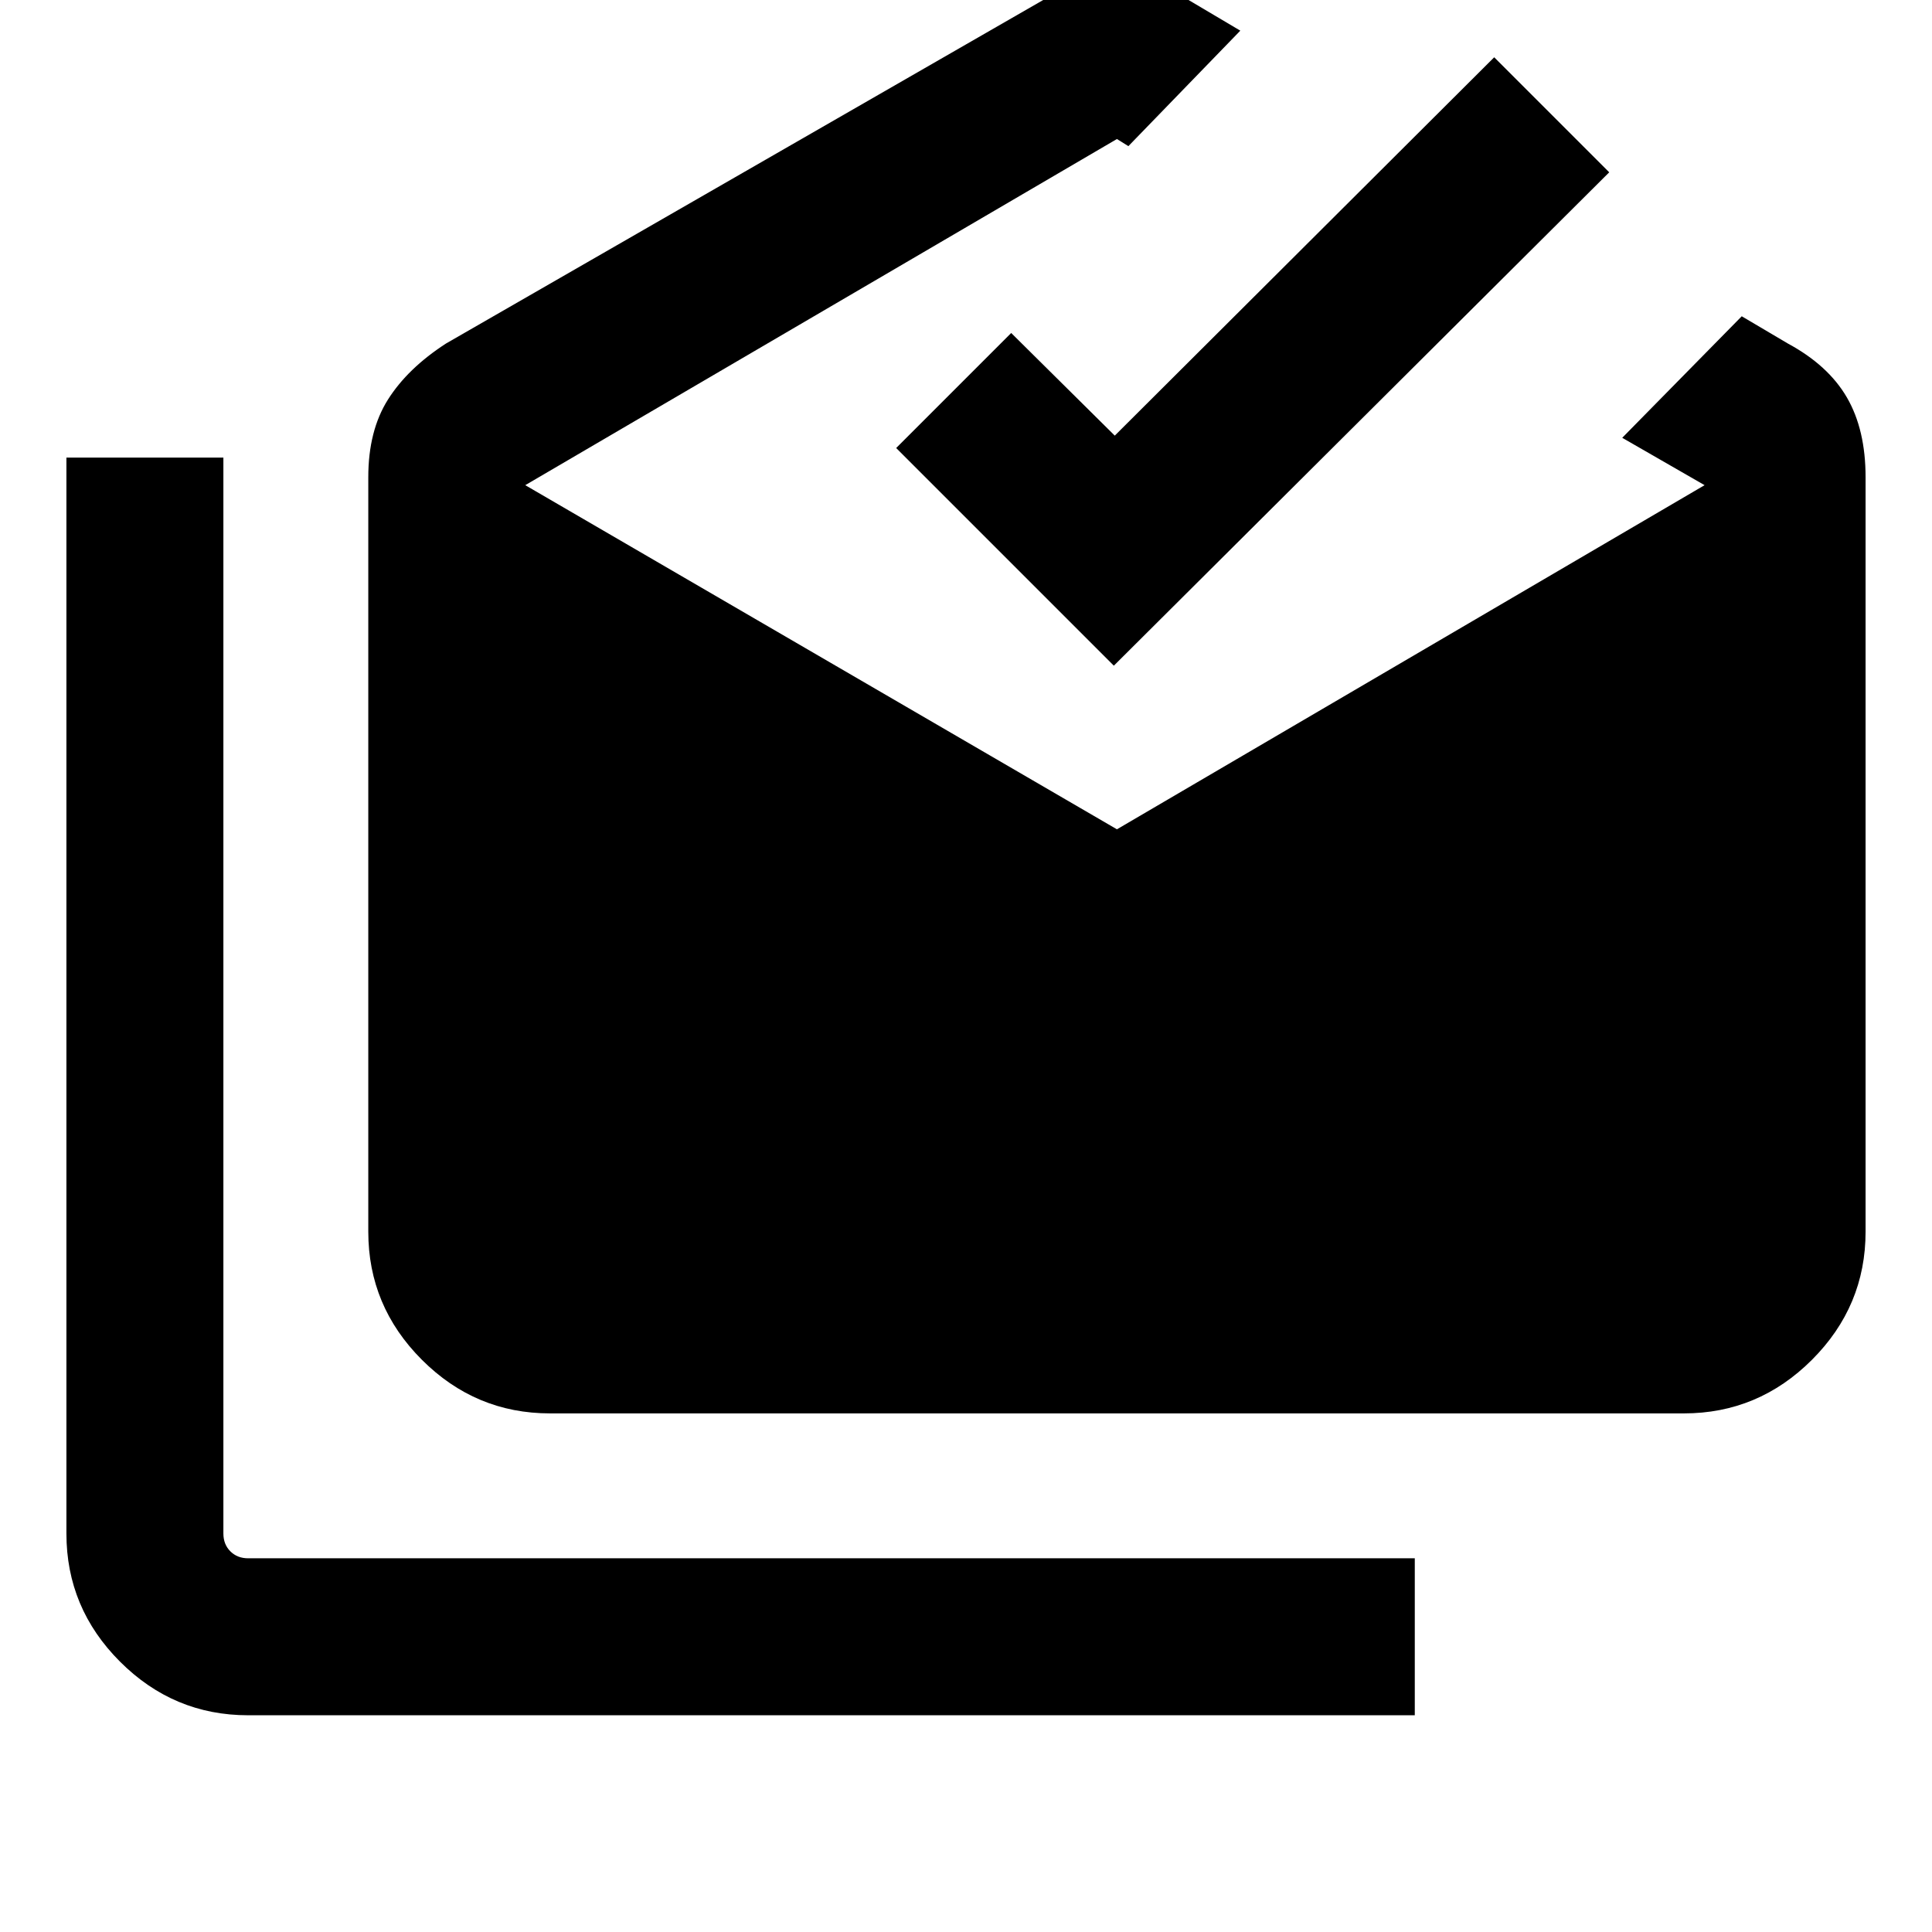 <svg xmlns="http://www.w3.org/2000/svg" height="20" viewBox="0 -960 960 960" width="20"><path d="M123.309-107.694q-37.032 0-63.67-26.637-26.637-26.637-26.637-63.67v-534.613h77.999v534.613q0 5.385 3.462 8.847 3.461 3.462 8.846 3.462h579.69v77.998h-579.69Zm149.999-149.998q-37.033 0-63.67-26.637-26.637-26.638-26.637-63.67v-374.845q0-23.108 9.769-38.604 9.769-15.497 28.846-27.857l333.383-191.768 61.307 36.307-55.614 57.383-5.693-3.538-294 172 294 171 292-171-40.923-23.539 59.384-60.384 22.923 13.539q20.077 10.846 29.346 26.83 9.269 15.984 9.269 39.631v374.845q0 37.032-26.638 63.67-26.637 26.637-63.669 26.637H273.308ZM553.461-629.23 445.308-737.383l57.153-57.153 51.463 51 188.537-188 57.153 57.153L553.461-629.23Z"/></svg>